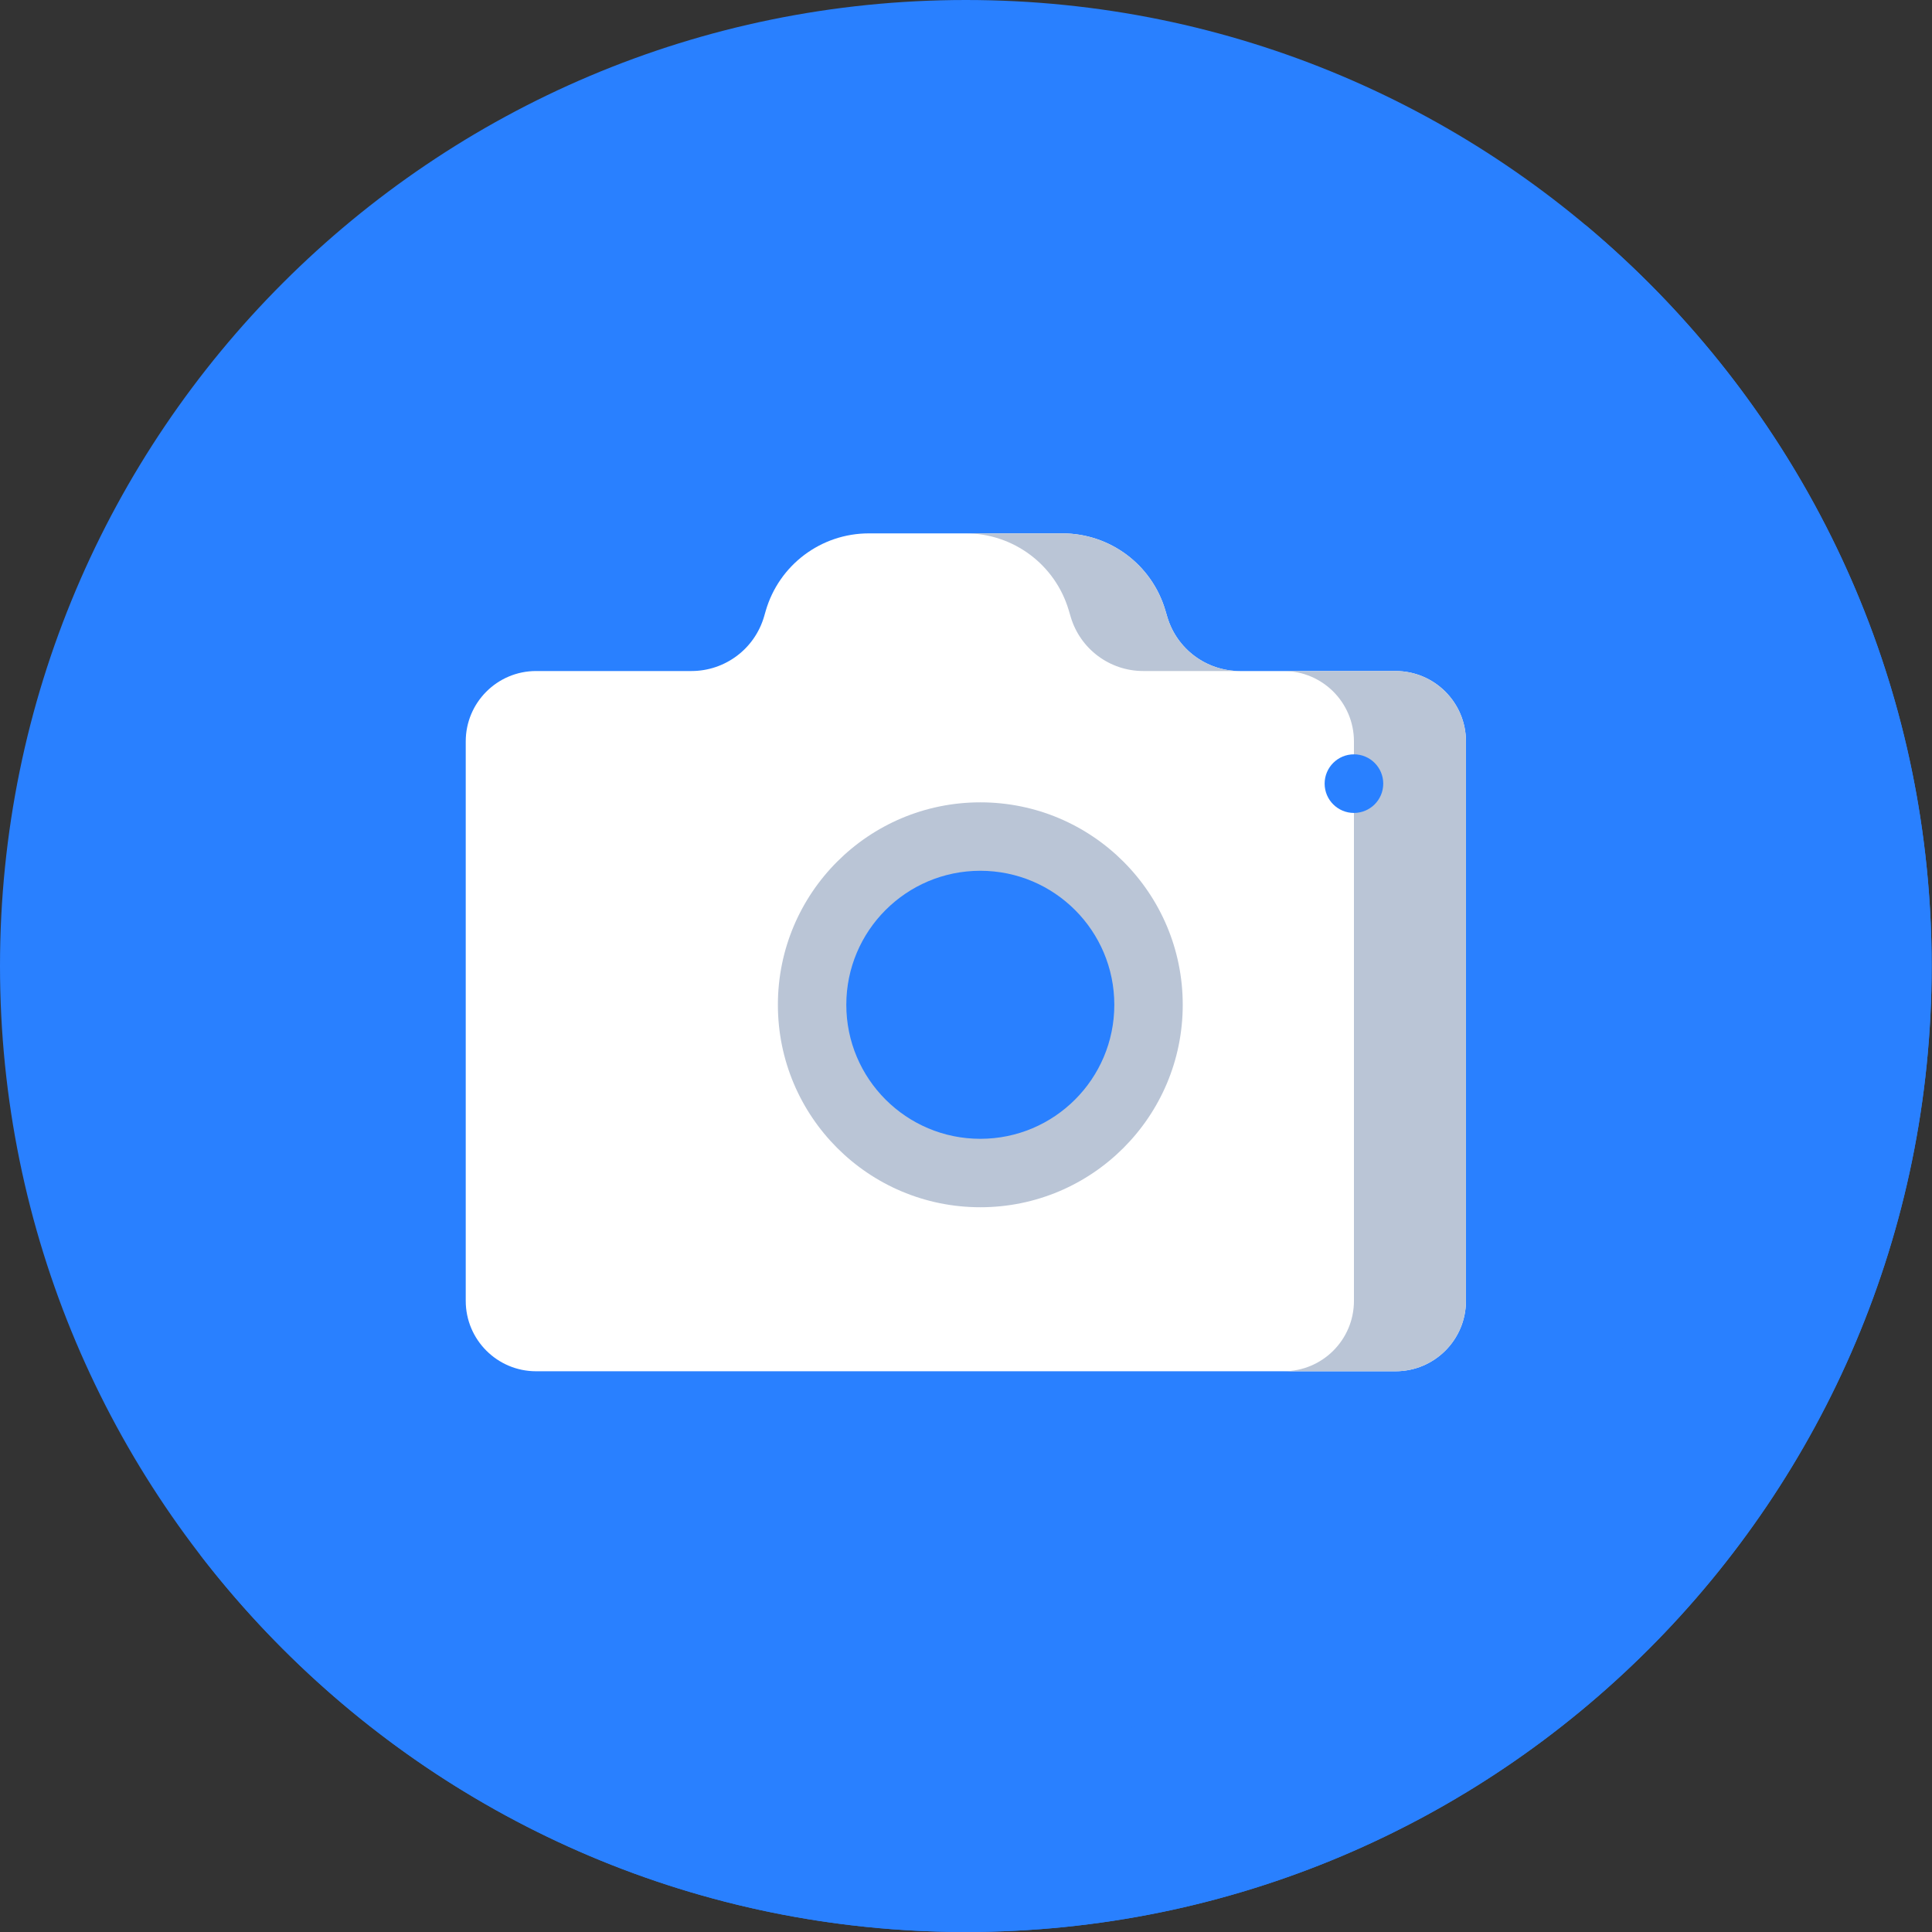 <svg viewBox="0 0 512 512" xmlns="http://www.w3.org/2000/svg"><rect x="0" y="0" width="512" height="512" fill="#333333" stroke="none"/><path d="m511.914 256c0-141.387-114.594-256-255.957-256-141.359 0-255.957 114.613-255.957 256s114.598 256 255.957 256c141.363 0 255.957-114.613 255.957-256zm0 0" fill="#2980FF"/><path d="m420.035 59.527c33.199 43.176 52.953 97.234 52.953 155.91 0 141.387-114.598 256-255.957 256-62.441 0-119.652-22.371-164.078-59.527 46.793 60.859 120.312 100.09 203.004 100.09 141.363 0 255.957-114.613 255.957-256 0-78.934-35.727-149.512-91.879-196.473zm0 0" fill="#2980FF"/><path d="m369.84 177.828h-41.277c-8.879 0-16.699-5.84-19.223-14.352l-.523-1.77c-3.582-12.074-14.672-20.355-27.266-20.355h-51.309c-12.668 0-23.809 8.379-27.324 20.551l-.414 1.438c-2.477 8.582-10.332 14.488-19.262 14.488h-41.168c-10.301 0-18.648 8.352-18.648 18.652v148.266c0 10.301 8.348 18.652 18.648 18.652h227.766c10.301 0 18.652-8.352 18.652-18.652v-148.266c0-10.301-8.352-18.652-18.652-18.652zm0 0" fill="#ffffff"/><path d="m369.84 177.828h-41.277c-8.879 0-16.699-5.84-19.223-14.352l-.523-1.77c-3.582-12.074-14.672-20.355-27.266-20.355h-25.594c12.594 0 23.684 8.281 27.266 20.355l.523 1.77c2.523 8.512 10.344 14.352 19.223 14.352h37.188c10.305 0 18.652 8.352 18.652 18.652v148.266c0 10.301-8.348 18.652-18.652 18.652h29.684c10.301 0 18.652-8.352 18.652-18.652v-148.266c0-10.301-8.352-18.652-18.652-18.652zm0 0" fill="#bac5d6"/><path d="m313.438 266.281c0-29.633-24.02-53.652-53.645-53.652s-53.645 24.02-53.645 53.652 24.02 53.652 53.645 53.652 53.645-24.02 53.645-53.652zm0 0" fill="#bac5d6"/><path d="m295.305 266.281c0-19.613-15.898-35.516-35.512-35.516s-35.512 15.902-35.512 35.516c0 19.617 15.898 35.516 35.512 35.516s35.512-15.898 35.512-35.516zm0 0" fill="#2980FF"/><path d="m366.574 207.672c0 4.289-3.477 7.766-7.766 7.766-4.289 0-7.766-3.477-7.766-7.766s3.477-7.766 7.766-7.766c4.289 0 7.766 3.477 7.766 7.766zm0 0" fill="#2980FF"/></svg>